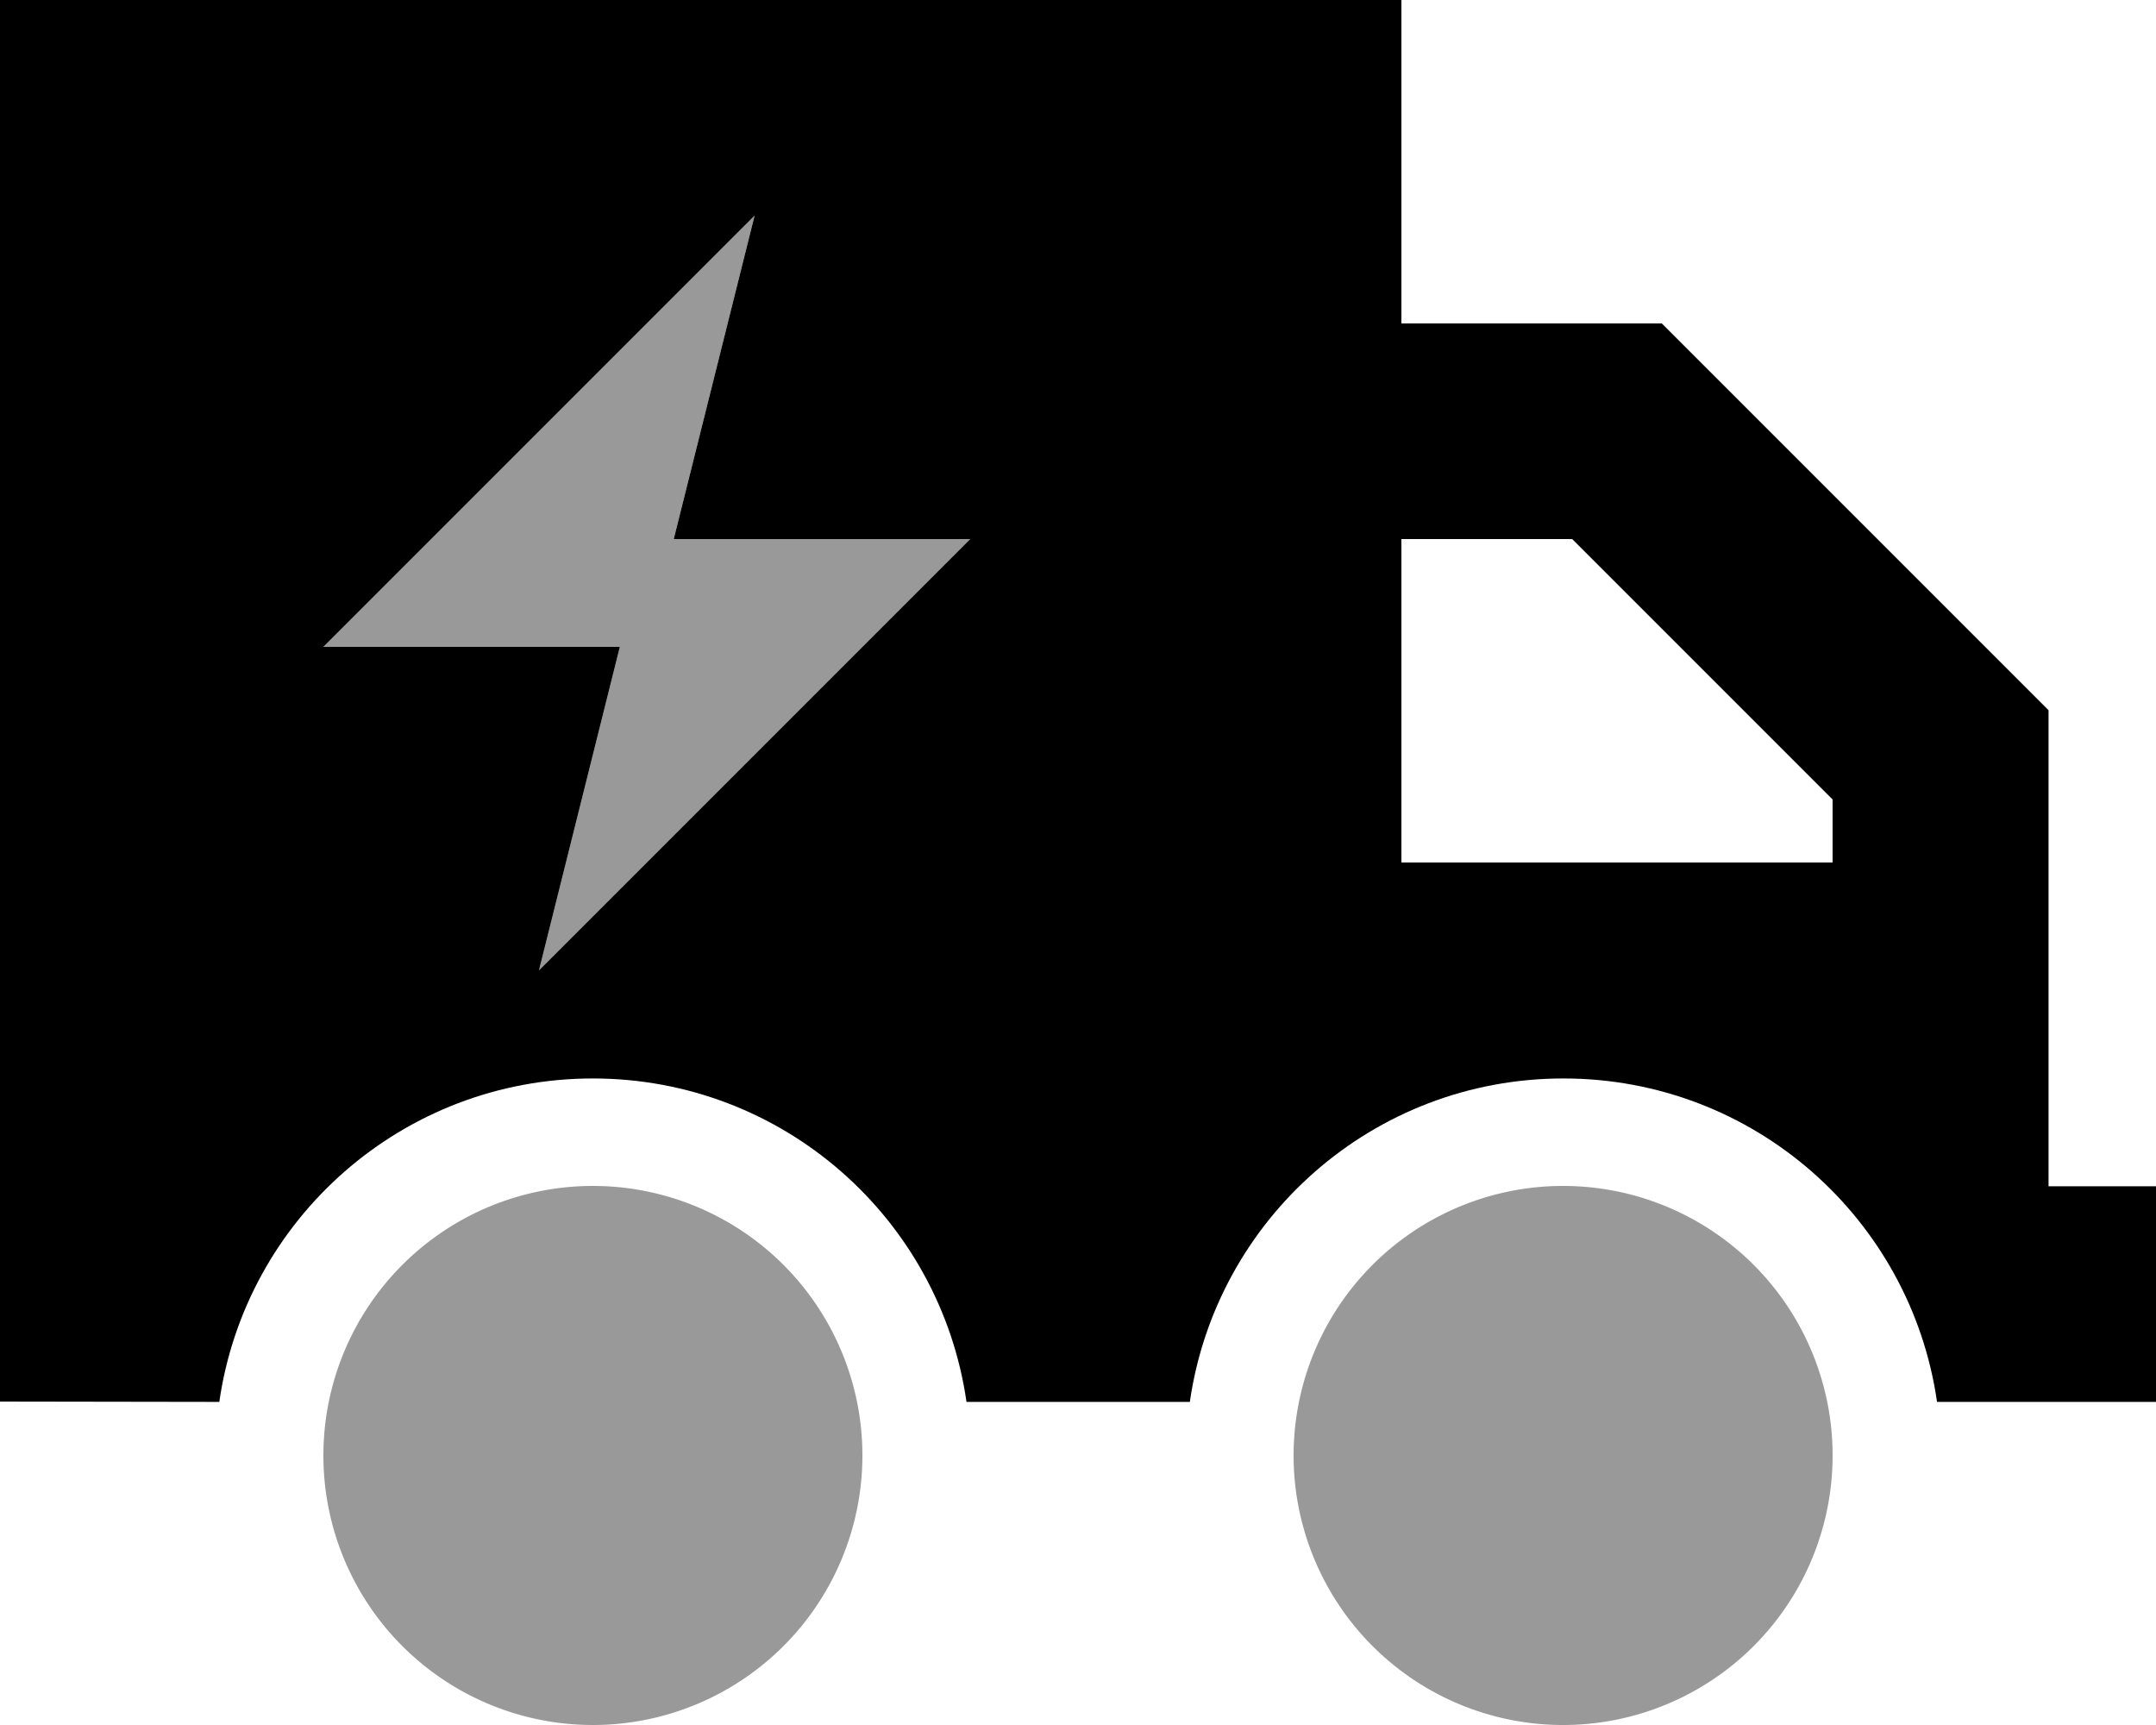 <svg xmlns="http://www.w3.org/2000/svg" viewBox="0 0 640 512"><defs><style>.fa-secondary{opacity:.4}</style></defs><path class="fa-secondary" d="M96 192L224 64l-24 96 88 0L160 288l24-96-88 0zM256 432A80 80 0 1 1 96 432a80 80 0 1 1 160 0zm288 0a80 80 0 1 1 -160 0 80 80 0 1 1 160 0z"/><path class="fa-primary" d="M0 0L416 0l0 96 64 0 13.3 0 9.4 9.4 96 96 9.4 9.4 0 13.3 0 32 0 32 0 64 32 0 0 64-32 0-32 0-1.1 0c-7.8-54.3-54.4-96-110.9-96s-103.1 41.7-110.9 96l-66.3 0c-7.8-54.3-54.4-96-110.9-96s-103.1 41.7-110.9 96L0 416 0 0zM416 256l128 0 0-18.7L466.7 160 416 160l0 96zM96 192l88 0-24 96L288 160l-88 0 24-96L96 192z"/></svg>